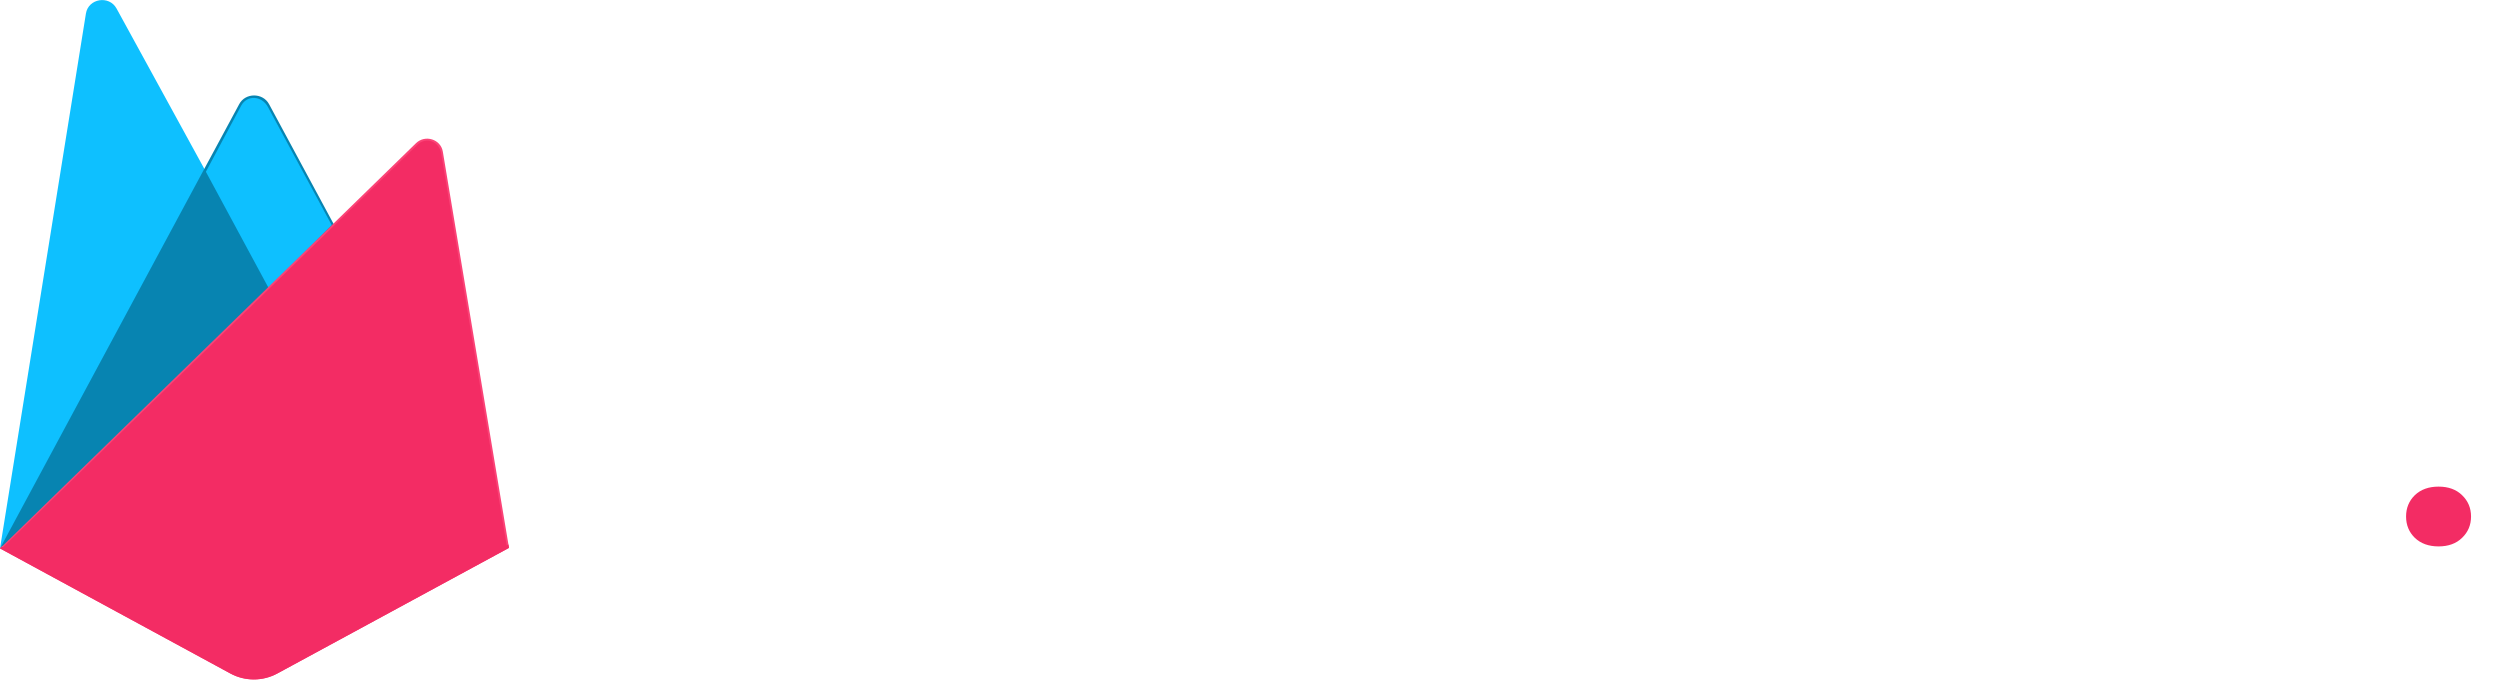 <svg width="147" height="40" viewBox="0 0 147 40" fill="none" xmlns="http://www.w3.org/2000/svg">
<path d="M0 32.248L0.249 31.91L12.015 10.203L12.04 9.973L6.853 0.501C6.418 -0.293 5.195 -0.092 5.052 0.796L0 32.248Z" fill="#0EC0FF"/>
<path d="M0.147 31.99L0.335 31.633L11.978 10.154L6.804 0.643C6.374 -0.142 5.282 0.058 5.141 0.937L0.147 31.99Z" fill="#0EC0FF"/>
<g filter="url(#filter0_i_5995_96)">
<path d="M0.147 31.99L0.335 31.633L11.978 10.154L6.804 0.643C6.374 -0.142 5.282 0.058 5.141 0.937L0.147 31.99Z" fill="#0EC0FF"/>
</g>
<path d="M15.821 17.138L19.683 13.293L15.82 6.122C15.453 5.444 14.429 5.442 14.066 6.122L12.002 9.949V10.275L15.821 17.138H15.821Z" fill="#0784B1"/>
<path d="M15.752 16.978L19.506 13.239L15.752 6.288C15.396 5.628 14.529 5.559 14.177 6.221L12.102 10.107L12.04 10.306L15.752 16.978V16.978Z" fill="#0EC0FF"/>
<g filter="url(#filter1_i_5995_96)">
<path d="M15.752 16.978L19.506 13.239L15.752 6.288C15.396 5.628 14.529 5.559 14.177 6.221L12.102 10.107L12.04 10.306L15.752 16.978Z" fill="#0DB5F0"/>
</g>
<path d="M0 32.248L0.113 32.138L0.522 31.976L15.578 17.392L15.769 16.887L12.013 9.928L0 32.248Z" fill="#0784B1"/>
<path d="M16.303 39.603L29.929 32.215L26.038 8.915C25.916 8.186 24.997 7.898 24.46 8.42L0 32.248L13.548 39.602C13.969 39.831 14.443 39.951 14.925 39.951C15.408 39.951 15.882 39.831 16.303 39.603" fill="#FB4377"/>
<path d="M29.807 32.153L25.945 9.03C25.825 8.306 25.06 8.007 24.527 8.526L0.151 32.203L13.55 39.484C13.968 39.711 14.439 39.83 14.917 39.83C15.396 39.831 15.867 39.712 16.285 39.485L29.807 32.153L29.807 32.153Z" fill="#F32C64"/>
<path d="M16.303 39.385C15.882 39.614 15.408 39.734 14.925 39.733C14.443 39.733 13.969 39.613 13.548 39.385L0.109 32.136L0 32.248L13.548 39.602C13.969 39.831 14.443 39.951 14.925 39.951C15.408 39.951 15.882 39.831 16.303 39.603L29.929 32.215L29.896 32.015L16.303 39.386L16.303 39.385Z" fill="#F32C64"/>
<path d="M141.477 30.371C141.477 29.871 141.648 29.453 141.992 29.117C142.344 28.781 142.809 28.613 143.387 28.613C143.965 28.613 144.426 28.781 144.77 29.117C145.121 29.453 145.297 29.871 145.297 30.371C145.297 30.871 145.121 31.289 144.77 31.625C144.426 31.961 143.965 32.129 143.387 32.129C142.809 32.129 142.344 31.961 141.992 31.625C141.648 31.289 141.477 30.871 141.477 30.371Z" fill="#F32C64"/>
<path d="M43.531 32H40.145V18.746C40.145 17.668 40.363 16.758 40.801 16.016C41.246 15.273 41.879 14.711 42.699 14.328C43.527 13.945 44.527 13.754 45.699 13.754C46.363 13.754 47.008 13.82 47.633 13.953C48.258 14.078 48.902 14.242 49.566 14.445L49.074 17.152C48.645 17.02 48.184 16.895 47.691 16.777C47.199 16.66 46.605 16.602 45.91 16.602C45.129 16.602 44.535 16.785 44.129 17.152C43.73 17.512 43.531 18.043 43.531 18.746V32ZM46.051 19.32V21.711H38.258V19.32H46.051ZM51.137 19.32V32H47.75V19.32H51.137ZM57.336 22.086V32H53.961V19.32H57.137L57.336 22.086ZM61.156 19.238L61.098 22.367C60.934 22.344 60.734 22.324 60.5 22.309C60.273 22.285 60.066 22.273 59.879 22.273C59.402 22.273 58.988 22.336 58.637 22.461C58.293 22.578 58.004 22.754 57.77 22.988C57.543 23.223 57.371 23.508 57.254 23.844C57.145 24.18 57.082 24.562 57.066 24.992L56.387 24.781C56.387 23.961 56.469 23.207 56.633 22.52C56.797 21.824 57.035 21.219 57.348 20.703C57.668 20.188 58.059 19.789 58.52 19.508C58.98 19.227 59.508 19.086 60.102 19.086C60.289 19.086 60.48 19.102 60.676 19.133C60.871 19.156 61.031 19.191 61.156 19.238ZM68.352 32.234C67.367 32.234 66.484 32.078 65.703 31.766C64.922 31.445 64.258 31.004 63.711 30.441C63.172 29.879 62.758 29.227 62.469 28.484C62.18 27.734 62.035 26.938 62.035 26.094V25.625C62.035 24.664 62.172 23.785 62.445 22.988C62.719 22.191 63.109 21.5 63.617 20.914C64.133 20.328 64.758 19.879 65.492 19.566C66.227 19.246 67.055 19.086 67.977 19.086C68.875 19.086 69.672 19.234 70.367 19.531C71.062 19.828 71.644 20.25 72.113 20.797C72.59 21.344 72.949 22 73.191 22.766C73.434 23.523 73.555 24.367 73.555 25.297V26.703H63.477V24.453H70.238V24.195C70.238 23.727 70.152 23.309 69.981 22.941C69.816 22.566 69.566 22.27 69.231 22.051C68.894 21.832 68.465 21.723 67.941 21.723C67.496 21.723 67.113 21.82 66.793 22.016C66.473 22.211 66.211 22.484 66.008 22.836C65.812 23.188 65.664 23.602 65.562 24.078C65.469 24.547 65.422 25.062 65.422 25.625V26.094C65.422 26.602 65.492 27.07 65.633 27.5C65.781 27.93 65.988 28.301 66.254 28.613C66.527 28.926 66.856 29.168 67.238 29.34C67.629 29.512 68.07 29.598 68.562 29.598C69.172 29.598 69.738 29.48 70.262 29.246C70.793 29.004 71.25 28.641 71.633 28.156L73.273 29.938C73.008 30.32 72.644 30.688 72.184 31.039C71.731 31.391 71.184 31.68 70.543 31.906C69.902 32.125 69.172 32.234 68.352 32.234ZM79.098 28.719L81.734 19.32H83.879L83.188 23.012L80.551 32H78.758L79.098 28.719ZM77.762 19.32L79.648 28.707L79.824 32H77.715L74.504 19.32H77.762ZM86.293 28.555L88.133 19.32H91.402L88.191 32H86.094L86.293 28.555ZM84.172 19.32L86.797 28.648L87.16 32H85.356L82.719 23.023L82.051 19.32H84.172ZM99.945 29.141V23.492C99.945 23.086 99.879 22.738 99.746 22.449C99.613 22.152 99.406 21.922 99.125 21.758C98.852 21.594 98.496 21.512 98.059 21.512C97.684 21.512 97.359 21.578 97.086 21.711C96.812 21.836 96.602 22.02 96.453 22.262C96.305 22.496 96.231 22.773 96.231 23.094H92.856C92.856 22.555 92.981 22.043 93.231 21.559C93.481 21.074 93.844 20.648 94.32 20.281C94.797 19.906 95.363 19.613 96.019 19.402C96.684 19.191 97.426 19.086 98.246 19.086C99.231 19.086 100.105 19.25 100.871 19.578C101.637 19.906 102.238 20.398 102.676 21.055C103.121 21.711 103.344 22.531 103.344 23.516V28.941C103.344 29.637 103.387 30.207 103.473 30.652C103.559 31.09 103.684 31.473 103.848 31.801V32H100.438C100.273 31.656 100.148 31.227 100.062 30.711C99.984 30.188 99.945 29.664 99.945 29.141ZM100.391 24.277L100.414 26.188H98.527C98.082 26.188 97.695 26.238 97.367 26.34C97.039 26.441 96.769 26.586 96.559 26.773C96.348 26.953 96.191 27.164 96.09 27.406C95.996 27.648 95.949 27.914 95.949 28.203C95.949 28.492 96.016 28.754 96.148 28.988C96.281 29.215 96.473 29.395 96.723 29.527C96.973 29.652 97.266 29.715 97.602 29.715C98.109 29.715 98.551 29.613 98.926 29.41C99.301 29.207 99.59 28.957 99.793 28.66C100.004 28.363 100.113 28.082 100.121 27.816L101.012 29.246C100.887 29.566 100.715 29.898 100.496 30.242C100.285 30.586 100.016 30.91 99.688 31.215C99.359 31.512 98.965 31.758 98.504 31.953C98.043 32.141 97.496 32.234 96.863 32.234C96.059 32.234 95.328 32.074 94.672 31.754C94.023 31.426 93.508 30.977 93.125 30.406C92.75 29.828 92.562 29.172 92.562 28.438C92.562 27.773 92.688 27.184 92.938 26.668C93.188 26.152 93.555 25.719 94.039 25.367C94.531 25.008 95.144 24.738 95.879 24.559C96.613 24.371 97.465 24.277 98.434 24.277H100.391ZM109.508 14V32H106.121V14H109.508ZM115.859 14V32H112.473V14H115.859ZM124.484 32.234C123.5 32.234 122.617 32.078 121.836 31.766C121.055 31.445 120.391 31.004 119.844 30.441C119.305 29.879 118.891 29.227 118.602 28.484C118.312 27.734 118.168 26.938 118.168 26.094V25.625C118.168 24.664 118.305 23.785 118.578 22.988C118.852 22.191 119.242 21.5 119.75 20.914C120.266 20.328 120.891 19.879 121.625 19.566C122.359 19.246 123.188 19.086 124.109 19.086C125.008 19.086 125.805 19.234 126.5 19.531C127.195 19.828 127.777 20.25 128.246 20.797C128.723 21.344 129.082 22 129.324 22.766C129.566 23.523 129.688 24.367 129.688 25.297V26.703H119.609V24.453H126.371V24.195C126.371 23.727 126.285 23.309 126.113 22.941C125.949 22.566 125.699 22.27 125.363 22.051C125.027 21.832 124.598 21.723 124.074 21.723C123.629 21.723 123.246 21.82 122.926 22.016C122.605 22.211 122.344 22.484 122.141 22.836C121.945 23.188 121.797 23.602 121.695 24.078C121.602 24.547 121.555 25.062 121.555 25.625V26.094C121.555 26.602 121.625 27.07 121.766 27.5C121.914 27.93 122.121 28.301 122.387 28.613C122.66 28.926 122.988 29.168 123.371 29.34C123.762 29.512 124.203 29.598 124.695 29.598C125.305 29.598 125.871 29.48 126.395 29.246C126.926 29.004 127.383 28.641 127.766 28.156L129.406 29.938C129.141 30.32 128.777 30.688 128.316 31.039C127.863 31.391 127.316 31.68 126.676 31.906C126.035 32.125 125.305 32.234 124.484 32.234ZM137.82 19.32V21.711H130.438V19.32H137.82ZM132.266 16.191H135.641V28.18C135.641 28.547 135.688 28.828 135.781 29.023C135.883 29.219 136.031 29.355 136.227 29.434C136.422 29.504 136.668 29.539 136.965 29.539C137.176 29.539 137.363 29.531 137.527 29.516C137.699 29.492 137.844 29.469 137.961 29.445L137.973 31.93C137.684 32.023 137.371 32.098 137.035 32.152C136.699 32.207 136.328 32.234 135.922 32.234C135.18 32.234 134.531 32.113 133.977 31.871C133.43 31.621 133.008 31.223 132.711 30.676C132.414 30.129 132.266 29.41 132.266 28.52V16.191Z" fill="white"/>
<defs>
<filter id="filter0_i_5995_96" x="0.147" y="0.152" width="11.831" height="31.838" filterUnits="userSpaceOnUse" color-interpolation-filters="sRGB">
<feFlood flood-opacity="0" result="BackgroundImageFix"/>
<feBlend mode="normal" in="SourceGraphic" in2="BackgroundImageFix" result="shape"/>
<feColorMatrix in="SourceAlpha" type="matrix" values="0 0 0 0 0 0 0 0 0 0 0 0 0 0 0 0 0 0 127 0" result="hardAlpha"/>
<feOffset/>
<feGaussianBlur stdDeviation="124.619"/>
<feComposite in2="hardAlpha" operator="arithmetic" k2="-1" k3="1"/>
<feColorMatrix type="matrix" values="0 0 0 0 0 0 0 0 0 0 0 0 0 0 0 0 0 0 0.06 0"/>
<feBlend mode="normal" in2="shape" result="effect1_innerShadow_5995_96"/>
</filter>
<filter id="filter1_i_5995_96" x="12.04" y="5.758" width="7.467" height="11.22" filterUnits="userSpaceOnUse" color-interpolation-filters="sRGB">
<feFlood flood-opacity="0" result="BackgroundImageFix"/>
<feBlend mode="normal" in="SourceGraphic" in2="BackgroundImageFix" result="shape"/>
<feColorMatrix in="SourceAlpha" type="matrix" values="0 0 0 0 0 0 0 0 0 0 0 0 0 0 0 0 0 0 127 0" result="hardAlpha"/>
<feOffset dx="7.121" dy="-64.09"/>
<feGaussianBlur stdDeviation="24.924"/>
<feComposite in2="hardAlpha" operator="arithmetic" k2="-1" k3="1"/>
<feColorMatrix type="matrix" values="0 0 0 0 0 0 0 0 0 0 0 0 0 0 0 0 0 0 0.09 0"/>
<feBlend mode="normal" in2="shape" result="effect1_innerShadow_5995_96"/>
</filter>
</defs>
</svg>
